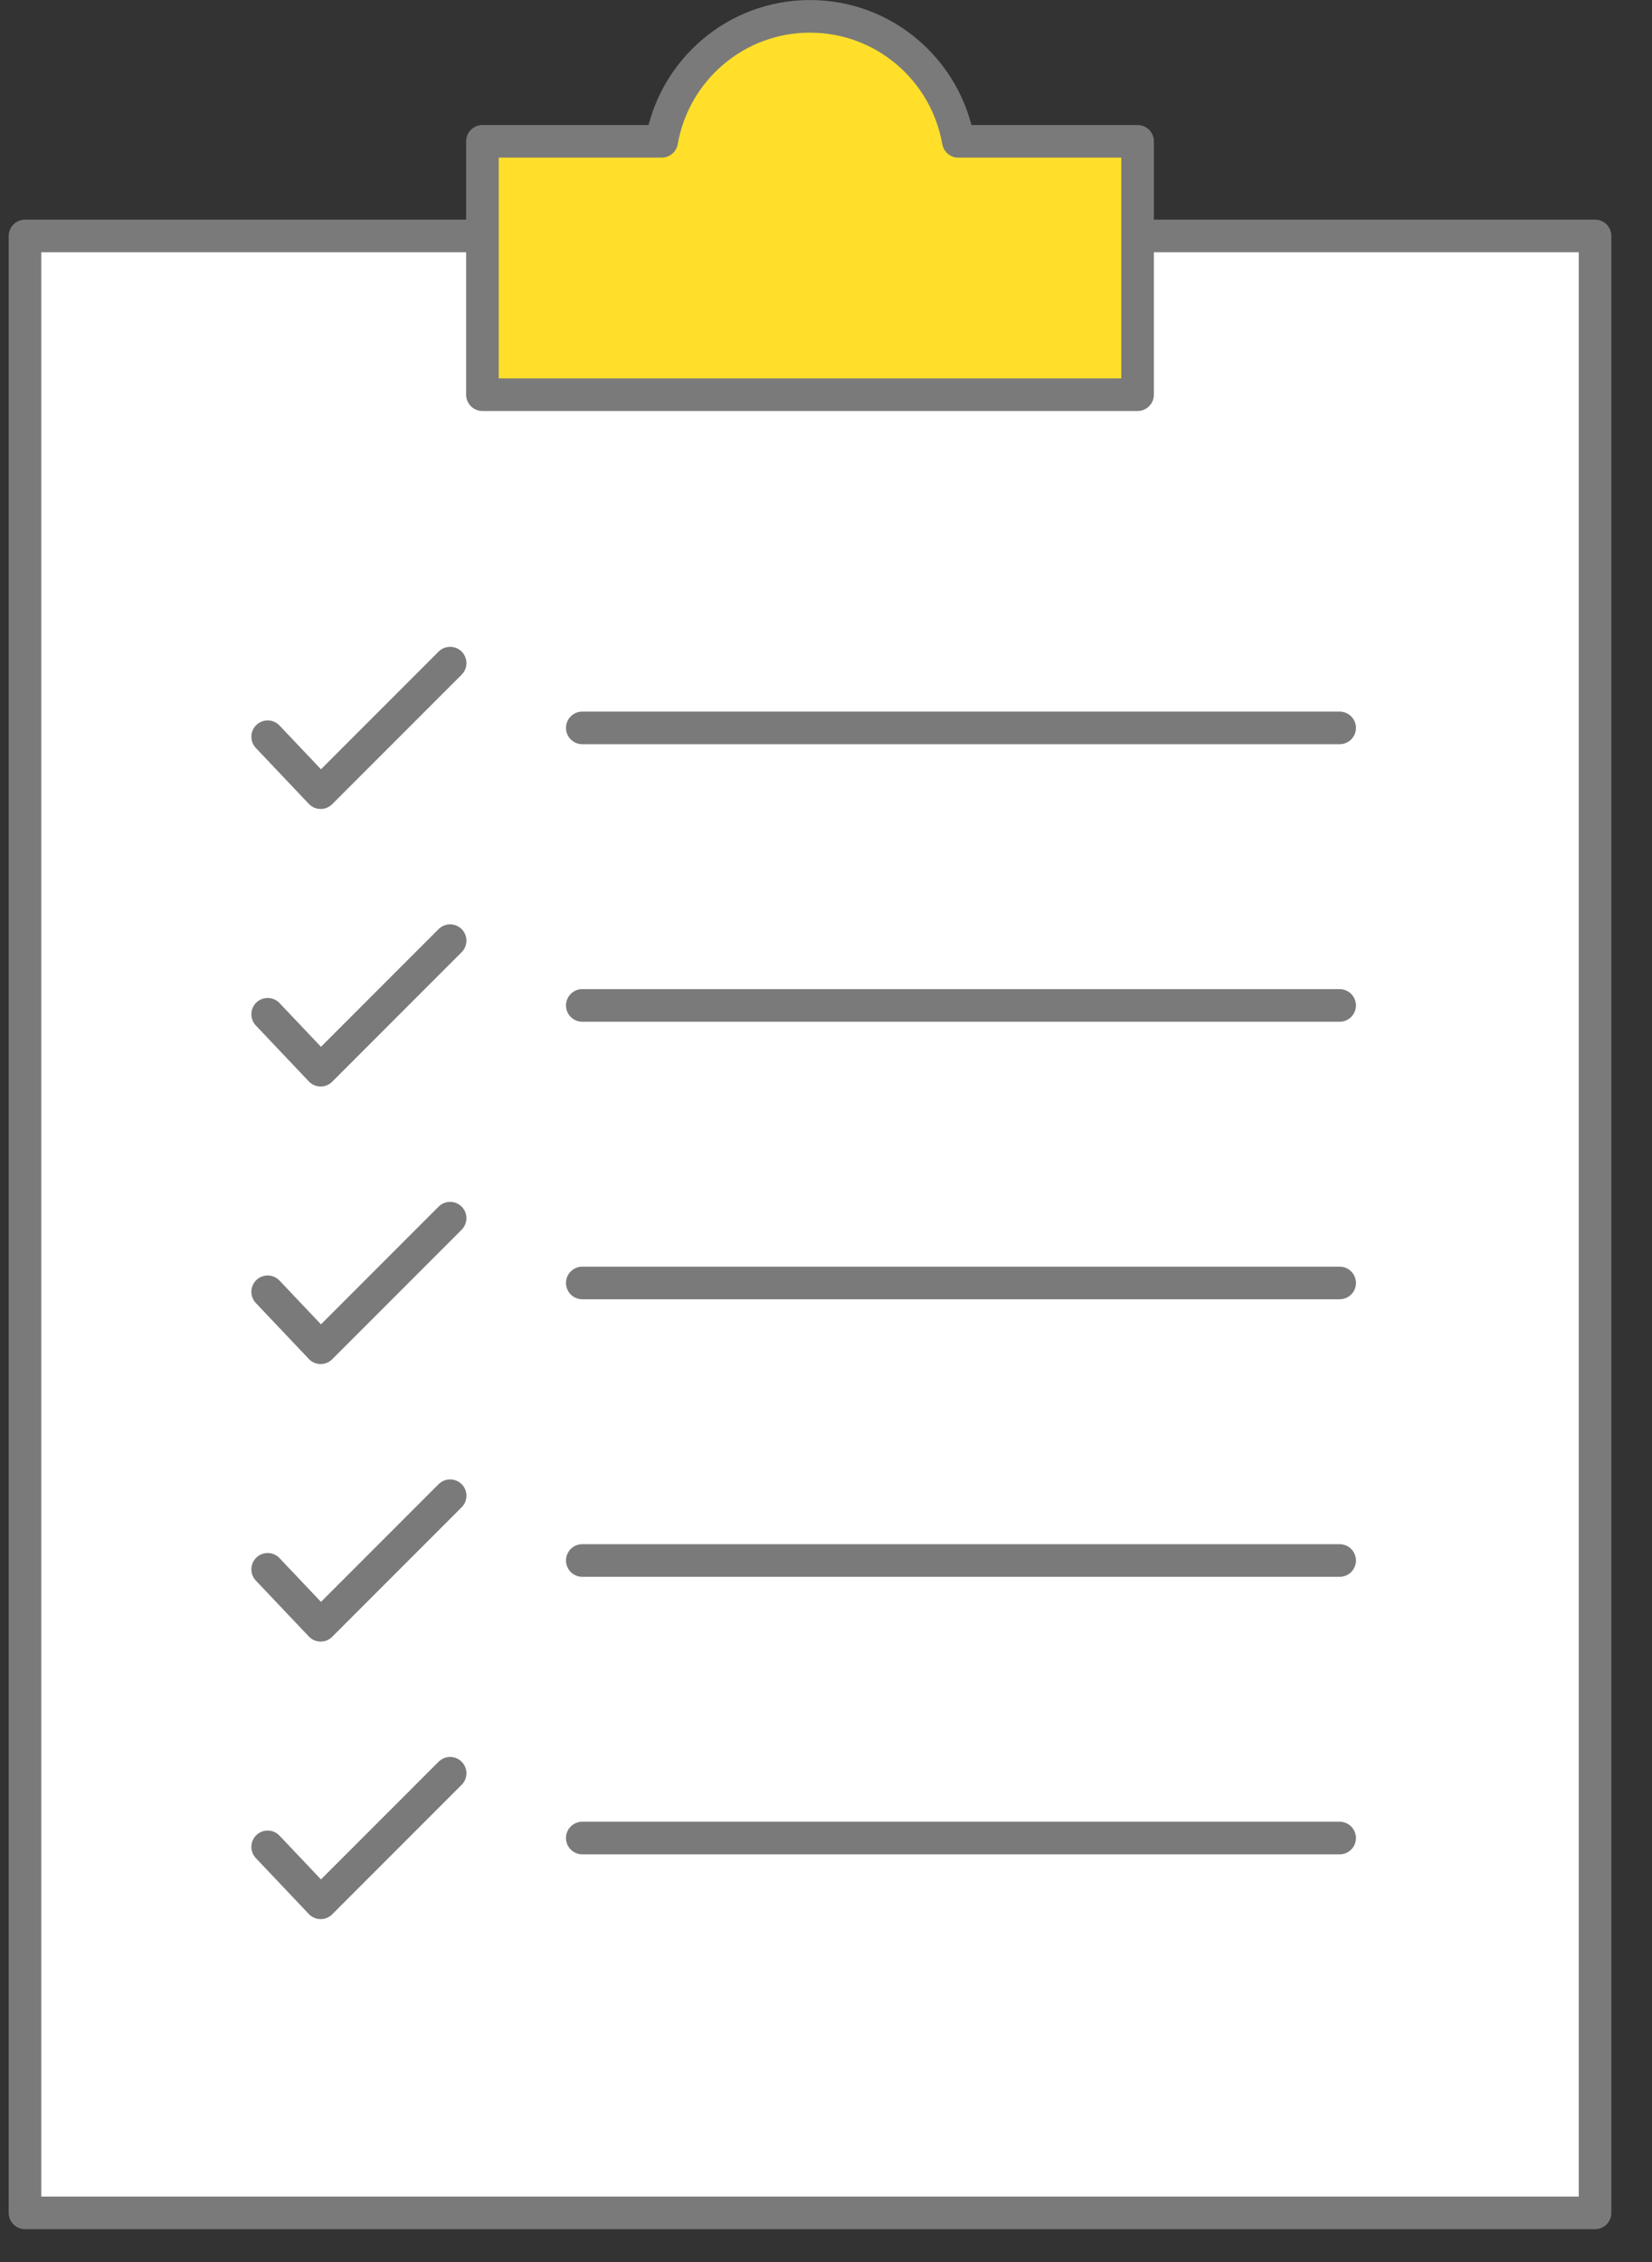 <?xml version="1.0" encoding="UTF-8"?>
<svg width="38px" height="52px" viewBox="0 0 38 52" version="1.1" xmlns="http://www.w3.org/2000/svg" xmlns:xlink="http://www.w3.org/1999/xlink">
    <rect x="0" y="0" width="38" height="52" fill="#333333" stroke="none"/>
    <!-- Generator: sketchtool 59.1 (101010) - https://sketch.com -->
    <title>FFC65F74-1A86-43A9-BDBB-B9CDA23F1C68</title>
    <desc>Created with sketchtool.</desc>
    <g id="Asset-Artboard-Page" stroke="none" stroke-width="1" fill="none" fill-rule="evenodd">
        <g id="icons-/-home-features-/-HOA-default" transform="translate(0.2, 0)">
            <g id="HOA-icon">
                <polygon id="Fill-1" fill="#FFFFFF" points="29.909 5.424 25.968 5.424 10.897 5.424 0.375 5.424 0.375 50.87 36.49 50.87 36.49 5.424"></polygon>
                <g id="Group-28" transform="translate(0, 0.246)">
                    <polyline id="Stroke-2" stroke="#7A7A7A" stroke-width="0.75" stroke-linecap="round" stroke-linejoin="round" points="10.897 5.178 0.375 5.178 0.375 50.624 36.49 50.624 36.49 5.178 29.909 5.178 25.967 5.178"></polyline>
                    <path d="M21.844,3.003 C21.559,1.372 20.145,0.13 18.432,0.13 C16.719,0.13 15.305,1.372 15.02,3.003 L10.897,3.003 L10.897,6.337 L10.897,8.827 L25.967,8.827 L25.967,5.179 L25.967,3.003 L21.844,3.003 Z" id="Fill-4" fill="#FFDF2A"></path>
                    <path d="M21.844,3.003 C21.559,1.372 20.145,0.13 18.432,0.13 C16.719,0.13 15.305,1.372 15.02,3.003 L10.897,3.003 L10.897,6.337 L10.897,8.827 L25.967,8.827 L25.967,5.179 L25.967,3.003 L21.844,3.003 Z" id="Stroke-6" stroke="#7A7A7A" stroke-width="0.75" stroke-linecap="round" stroke-linejoin="round"></path>
                    <line x1="13.194" y1="16.487" x2="30.615" y2="16.487" id="Stroke-8" stroke="#7A7A7A" stroke-width="0.75" stroke-linecap="round" stroke-linejoin="round"></line>
                    <polyline id="Stroke-10" stroke="#7A7A7A" stroke-width="0.75" stroke-linecap="round" stroke-linejoin="round" points="5.957 16.69 7.176 17.976 10.154 14.998"></polyline>
                    <line x1="13.194" y1="22.867" x2="30.615" y2="22.867" id="Stroke-12" stroke="#7A7A7A" stroke-width="0.75" stroke-linecap="round" stroke-linejoin="round"></line>
                    <polyline id="Stroke-14" stroke="#7A7A7A" stroke-width="0.75" stroke-linecap="round" stroke-linejoin="round" points="5.957 23.07 7.176 24.356 10.154 21.378"></polyline>
                    <line x1="13.194" y1="29.247" x2="30.615" y2="29.247" id="Stroke-16" stroke="#7A7A7A" stroke-width="0.75" stroke-linecap="round" stroke-linejoin="round"></line>
                    <polyline id="Stroke-18" stroke="#7A7A7A" stroke-width="0.75" stroke-linecap="round" stroke-linejoin="round" points="5.957 29.45 7.176 30.736 10.154 27.758"></polyline>
                    <line x1="13.194" y1="35.627" x2="30.615" y2="35.627" id="Stroke-20" stroke="#7A7A7A" stroke-width="0.75" stroke-linecap="round" stroke-linejoin="round"></line>
                    <polyline id="Stroke-22" stroke="#7A7A7A" stroke-width="0.75" stroke-linecap="round" stroke-linejoin="round" points="5.957 35.83 7.176 37.116 10.154 34.138"></polyline>
                    <line x1="13.194" y1="42.007" x2="30.615" y2="42.007" id="Stroke-24" stroke="#7A7A7A" stroke-width="0.75" stroke-linecap="round" stroke-linejoin="round"></line>
                    <polyline id="Stroke-26" stroke="#7A7A7A" stroke-width="0.75" stroke-linecap="round" stroke-linejoin="round" points="5.957 42.21 7.176 43.496 10.154 40.518"></polyline>
                </g>
            </g>
        </g>
    </g>
</svg>